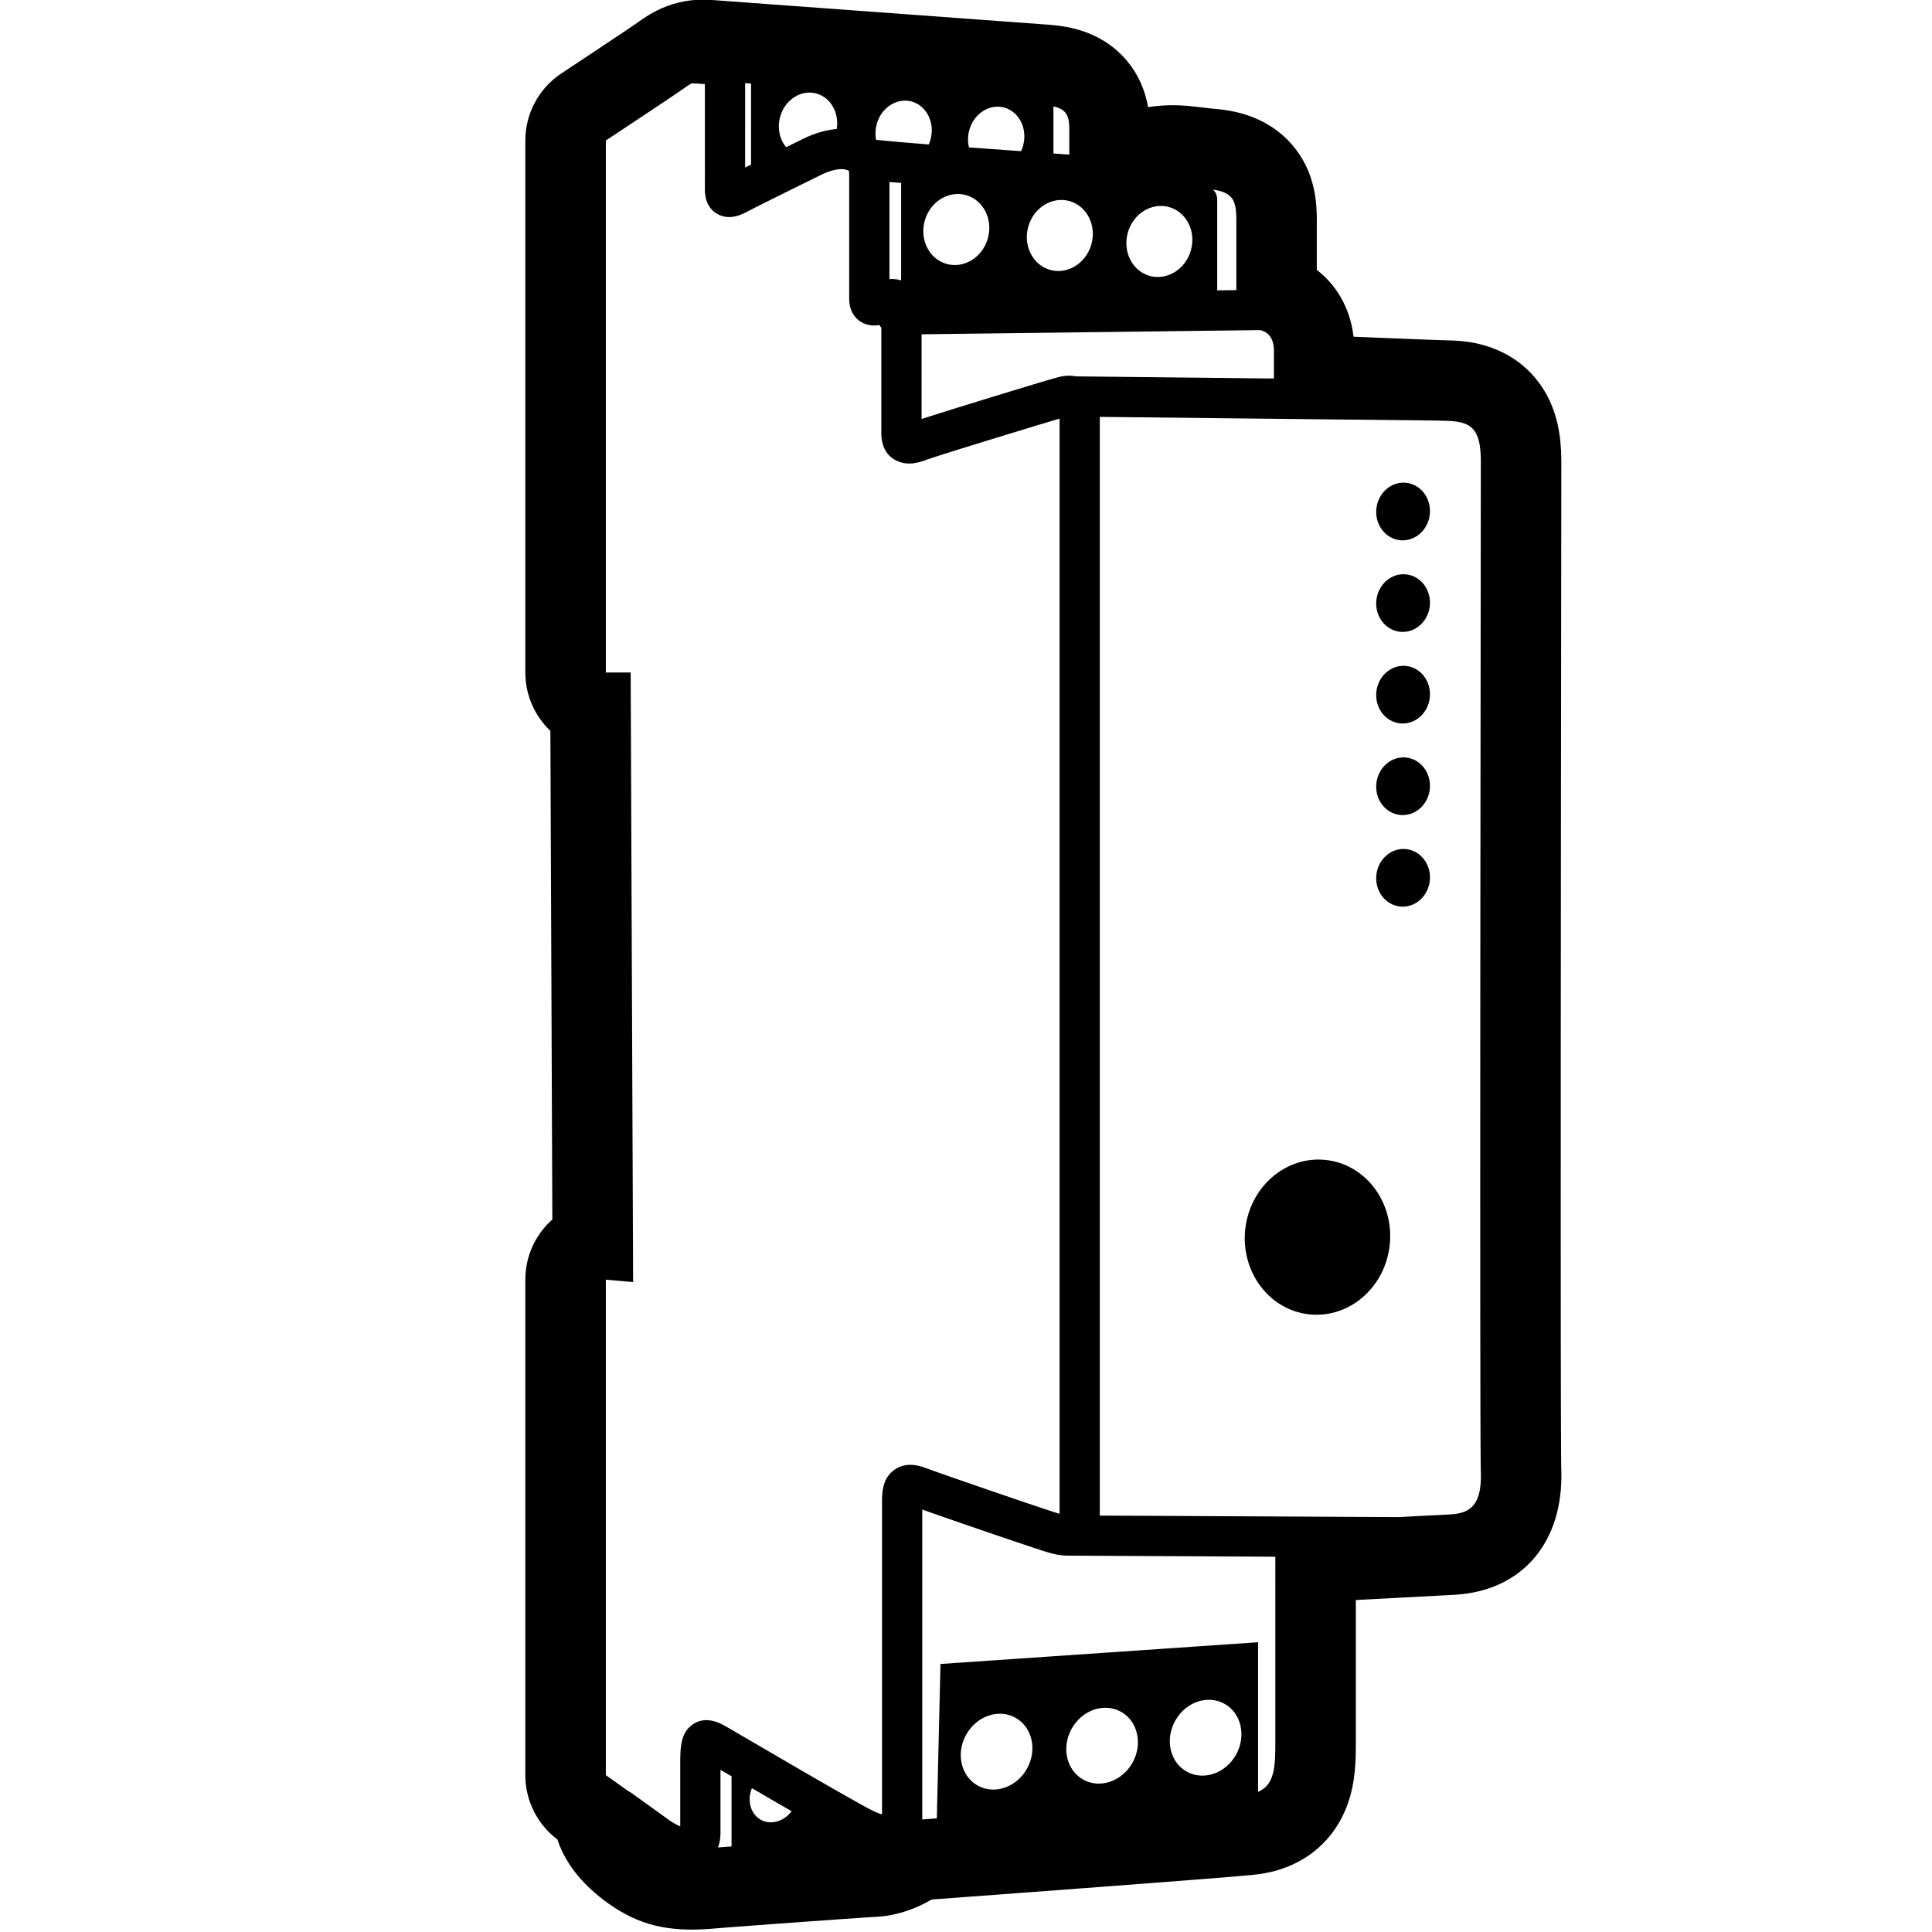 <svg height="960" viewBox="0 0 960 960" width="960" xmlns="http://www.w3.org/2000/svg"><path d="m352.003-.107.748.04 1.659.112 167.504 12.294c5.385.436 10.284 1.278 15.151 2.812 7.809 2.463 14.947 6.569 20.926 12.845 6.169 6.474 9.961 14.072 11.846 22.167.134.575.257 1.143.37 1.706l.162.841.093.536.64-.104c2.451-.386 4.938-.631 7.461-.75l1.084-.044.669-.019.735-.016 1.403-.018 1.008-0.0.985.012.65.015.974.033.985.047.669.039.683.045 1.06.081 1.114.096 1.18.112 1.7.175 2.369.262 5.357.622 1.833.197 1.938.182c6.325.618 12.126 1.859 17.806 4.122 8.39 3.343 15.752 8.705 21.341 16.166 5.032 6.718 7.845 13.98 9.194 21.634.735 4.171.981 7.931 1.008 12.42l.002.85-.001 24.7.224.173c9.519 7.432 16.119 18.465 17.947 32.259l.082.649.012.114 16.648.692 16.343.65 11.432.41 3.976.113c6.59.214 12.636 1.097 18.732 3.109 9.152 3.021 17.292 8.358 23.591 16.088 5.67 6.958 9.055 14.788 10.85 23.273 1.145 5.411 1.62 10.935 1.665 17.149l.004.987-.196 176.96-.086 114.551-.02 90.07.033 55.888.044 26.935.076 23.08.045 7.138.041 3.88.019 1.145.05 1.857c.781 34.984-18.938 57.533-49.232 60.842l-.921.094-1.386.121-1.019.076-1.375.085-2.0.1-46.184 2.439 0 70.522-.009 2.459-.01 1.138-.014 1.086-.03 1.544-.026.982-.032.952-.038.929-.045.912-.052.901-.059.897-.067.899-.076.907c-.605 6.926-1.894 13.227-4.498 19.6-7.661 18.75-24.005 30.213-44.216 32.63l-.614.07-1.548.159-2.495.233-3.224.284-7.188.602-12.753 1.023-24.398 1.893-32.657 2.479-44.278 3.314-32.434 2.404-.154.091c-6.579 3.782-13.55 6.575-21.475 7.867l-.823.128-.803.114c-1.231.166-2.472.291-3.724.373l-.941.053-.454.023-3.534.216-13.706.932-34.349 2.471-18.238 1.367-8.311.652-2.909.242-1.437.109-1.418.093-1.399.077-1.381.061c-19.207.736-33.224-3.375-48.161-14.798-10.76-8.229-18.552-17.932-22.412-28.907l-.21-.611-.125-.378-.411-.313c-9.494-7.336-15.203-18.56-15.529-30.572l-.011-.547v-246.739c0-11.546 4.868-21.872 12.598-29.14l.382-.355.445-.403-.975-242.795-.297-.283c-7.222-7.005-11.809-16.709-12.135-27.486l-.013-.568-.005-.661v-264.337c0-13.245 6.556-25.62 17.486-33.062l.428-.287 17.42-11.556 14.858-9.917 4.517-3.064 2.001-1.416 1.156-.805.807-.547 1.106-.725c2.594-1.672 5.187-3.113 8.144-4.402 7.404-3.227 15.069-4.524 23.043-4.153zm6 879.529 0 31.427c0 2.607-.422 5.004-1.206 7.134l.226-.019 6.477-.493v-34.847zm-13.961-837.973-.543-0c-.617.355-1.255.769-1.943 1.24l-.42.29-.728.512-1.054.75-.59.412-3.866 2.634-5.18 3.479-6.465 4.315-22.216 14.747v264.337h12.334l1.217 302.88-13.551-1.189v246.208l11.132 7.915c.546.257 1.077.567 1.585.932l15.157 10.914 2.938 2.121c1.993 1.439 3.946 2.589 5.706 3.382l.448.195 0-32.175c0-3.397.128-5.979.453-8.152l.056-.358c.615-3.772 1.866-6.8 4.713-9.231 3.591-3.066 7.841-3.461 11.925-2.253 1.869.552 3.582 1.371 5.882 2.681l33.441 19.502 8.84 5.123 8.249 4.751 6.17 3.527 4.471 2.534 2.681 1.508 2.436 1.358 2.184 1.205 2.223 1.208.288.155c2.296 1.23 4.254 2.061 5.855 2.541l.4.114.001-155.734c0-6.728 1.185-11.469 5.48-14.966l.285-.226c2.769-2.152 6.02-2.95 9.381-2.726 1.987.132 3.944.604 6.116 1.376l3.948 1.431 4.627 1.639 9.699 3.389 13.618 4.706 13.023 4.454 6.417 2.174 6.23 2.09 5.471 1.804 1.353.437 1.428.453 1.097.337.02-.52.02-.808.012-.878.004-.88-.001-541.097-4.901 1.457-5.762 1.734-13.916 4.232-10.042 3.08-12.104 3.743-7.129 2.227-4.821 1.523-3.386 1.087-1.858.61-1.108.375-.592.21-.163.061c-5.451 2.075-9.781 2.731-14.219 1.003-5.999-2.335-8.474-7.571-8.562-13.754l-.002-.344-.001-52.415c-.368-.42-.701-.872-.995-1.35-7.468 1.451-14.798-3.343-14.978-12.632l-.003-.35-.001-61.227-.01-.577-.02-.519c-.024-.49-.062-.896-.113-1.226l-.025-.144-.107-.049c-.247-.11-.572-.233-.983-.364l-.213-.066c-2.984-.903-7.72.263-12.092 2.352l-19.606 9.676-10.29 5.121-5.257 2.658-1.543.803-.217.116c-2.018 1.09-3.798 1.856-5.576 2.315-3.015.779-6.057.708-9.044-.829-3.247-1.67-5.142-4.44-6.008-7.588-.413-1.501-.57-2.953-.595-4.635l-.004-.511-.001-50.609-.01-.721-.021-.679-.035-.004c-1.397-.14-3.021-.26-4.529-.316l-.374-.013-.837-.019zm28.457 852.396 0.0.496c.079 4.184 2.059 7.97 5.515 9.89 4.914 2.729 11.438.92 15.351-4.228l-6.876-3.977-12.876-7.505c-.723 1.763-1.084 3.572-1.114 5.323zm85.773-143.758 0 153.995 7.228-.537 1.82-76.729 157.811-10.795 0 74.334c4.187-1.75 6.332-4.938 7.43-9.309l.076-.312.14-.626c.059-.282.115-.568.167-.858l.075-.439.104-.671.071-.513.065-.521.078-.707.018-.179.017-.18.064-.729.055-.743.013-.188.012-.189.044-.764.037-.777.03-.791.035-1.211.024-1.241.015-1.27.008-1.299.002-93.315-103.76-.523c-.497-.003-.986-.041-1.463-.114-2.229-.136-4.603-.607-7.266-1.378l-.799-.238-1.396-.434-2.056-.658-4.048-1.327-8.857-2.964-12.694-4.315-12.265-4.215-10.391-3.603-7.679-2.689zm21.784 111.908c-5.165 9.318-2.573 20.629 5.789 25.264 8.362 4.635 19.328.839 24.493-8.479s2.573-20.629-5.789-25.264c-8.362-4.635-19.328-.839-24.493 8.479zm52.429-2.968c-5.165 9.318-2.573 20.629 5.789 25.264 8.362 4.635 19.328.839 24.493-8.479s2.573-20.629-5.789-25.264c-8.362-4.635-19.328-.839-24.493 8.479zm51.44-3.957c-5.165 9.318-2.573 20.629 5.789 25.264 8.362 4.635 19.328.839 24.493-8.479s2.573-20.629-5.789-25.264c-8.362-4.635-19.328-.839-24.493 8.479zm-37.432-647.923c.004.219.006.441.008.664v541.813l-.008.999-.015.965c-.006.316-.014.627-.024.933l-.022.562 148.673.751 7.815-.42 16.225-.83c.486-.025.972-.053 1.455-.086l.724-.055.54-.048.462-.047.46-.053.457-.059.454-.066.45-.073.447-.082.111-.022.111-.022.44-.095.436-.104.108-.028.108-.028.429-.12.106-.032.106-.032.421-.136.104-.036.104-.037.412-.154.102-.041.102-.041.402-.174c4.658-2.107 7.951-6.998 7.641-18.851l-.015-.498-.007-.206-.019-.78-.03-1.831-.049-4.908-.06-10.52-.048-14.228-.076-53.724-.014-53.648.008-40.453.056-94.925.237-227.041-.001-.233-.002-.231-.014-.909-.005-.223-.006-.221-.029-.869-.039-.843-.011-.207-.012-.205-.055-.805-.015-.197-.016-.196-.071-.768-.082-.743c-.931-7.785-3.789-11.446-9.901-12.834l-.319-.07-.594-.116-.614-.104c-.546-.085-1.114-.156-1.705-.213l-.599-.053-.704-.05-.179-.011-.181-.01-.736-.034-.376-.013-.381-.01-3.165-.089-2.18-.074zm112.188 369.22c19.832 2.084 34.103 20.952 31.876 42.142-2.227 21.19-20.11 36.679-39.941 34.594-19.832-2.084-34.103-20.952-31.876-42.142 2.227-21.19 20.11-36.679 39.941-34.594zm40.003-154.451c7.335.771 12.61 7.783 11.782 15.661-.828 7.878-7.446 13.64-14.781 12.869-7.335-.771-12.61-7.783-11.782-15.661.828-7.878 7.446-13.64 14.781-12.869zm0-45.504c7.335.771 12.61 7.783 11.782 15.661-.828 7.878-7.446 13.64-14.781 12.869-7.335-.771-12.61-7.783-11.782-15.661.828-7.878 7.446-13.64 14.781-12.869zm0-45.504c7.335.771 12.61 7.783 11.782 15.661s-7.446 13.64-14.781 12.869c-7.335-.771-12.61-7.783-11.782-15.661.828-7.878 7.446-13.64 14.781-12.869zm0-45.504c7.335.771 12.61 7.783 11.782 15.661-.828 7.878-7.446 13.64-14.781 12.869-7.335-.771-12.61-7.783-11.782-15.661.828-7.878 7.446-13.64 14.781-12.869zm0-45.504c7.335.771 12.61 7.783 11.782 15.661-.828 7.878-7.446 13.64-14.781 12.869-7.335-.771-12.61-7.783-11.782-15.661.828-7.878 7.446-13.64 14.781-12.869zm-72.536-75.876-168.216 2.083.001 42.087 3.603-1.159 5.391-1.706 9.234-2.885 15.074-4.652 11.025-3.37 12.305-3.722 5.219-1.556 3.031-.886 1.261-.358 1.366-.373.869-.22.528-.123c.171-.038.338-.073.502-.106l.488-.091c.162-.028.323-.054.486-.079l.497-.069.52-.06c1.78-.19 3.52-.136 5.208.238l98.456 1.07.001-13.62-.003-.361c-.098-6.163-2.727-9.053-6.846-10.082zm-21.324-65.005.006.259-.006.847-.001 44.16 9.49-.117 0-34.763-.005-.919-.015-.888-.027-.858-.026-.555-.033-.542-.04-.528-.011-.13-.012-.129-.053-.509-.015-.125-.015-.124-.066-.489-.076-.476-.021-.117-.021-.116-.092-.457c-.741-3.43-2.46-5.751-6.303-7.13l-.335-.116-.533-.169c-.858-.257-1.809-.474-2.865-.653l-.536-.086-.479-.069c1.345 1.201 2.017 2.796 2.088 4.798zm-162.869-8.556.001 48.22.265-.016c.303-.015.609-.023.919-.023l.466.006c1.487.039 2.874.268 4.154.667l-0-46.879-.008-1.231-.005-.327zm118.473 25.031c-2.721 9.488 2.173 19.102 10.752 21.562 8.579 2.46 17.824-3.099 20.545-12.588 2.721-9.488-2.173-19.102-10.752-21.562-8.579-2.46-17.824 3.099-20.545 12.588zm-49.461-2.968c-2.721 9.488 2.173 19.102 10.752 21.562s17.824-3.099 20.545-12.588c2.721-9.488-2.173-19.102-10.752-21.562s-17.824 3.099-20.545 12.588zm-51.44-2.968c-2.721 9.488 2.173 19.102 10.752 21.562 8.579 2.46 17.824-3.099 20.545-12.588s-2.173-19.102-10.752-21.562-17.824 3.099-20.545 12.588zm-89.311-68.261c.019.559.03 1.135.034 1.728l.002.563-.001 39.658 2.941-1.464v-40.267zm153.23 11.581v23.394l7.882.567 0-12.405-.003-.548-.016-.795-.019-.512-.027-.498-.035-.483-.043-.469-.053-.456-.015-.112-.015-.111-.068-.435-.078-.422-.09-.409c-.727-3.061-2.489-4.982-6.449-6.067l-.345-.091-.55-.132zm-41.788 11.689c-.785 2.78-.857 5.629-.271 8.285l.095.4 25.86 1.861.118-.25c.28-.622.525-1.266.734-1.929l.149-.501c2.364-8.379-1.857-16.806-9.155-18.933-7.264-2.117-15.175 2.718-17.531 11.067zm-93.978-6.627c-1.6 5.659-.28 11.345 2.946 15.212l8.525-4.209c2.953-1.456 6.094-2.717 9.797-3.666 2.29-.587 4.563-.984 6.809-1.154 1.338-7.97-2.923-15.57-9.919-17.605-7.531-2.191-15.723 2.806-18.158 11.423zm47.978 3.627c-.738 2.616-.847 5.293-.366 7.819l.018.087 2.236.229 2.436.238 4.358.404 4.278.377 3.321.283 7.306.599 2.248.179.138-.316c.207-.492.392-.997.555-1.513l.155-.52c2.364-8.379-1.857-16.806-9.155-18.933-7.264-2.117-15.175 2.718-17.531 11.067z"/></svg>